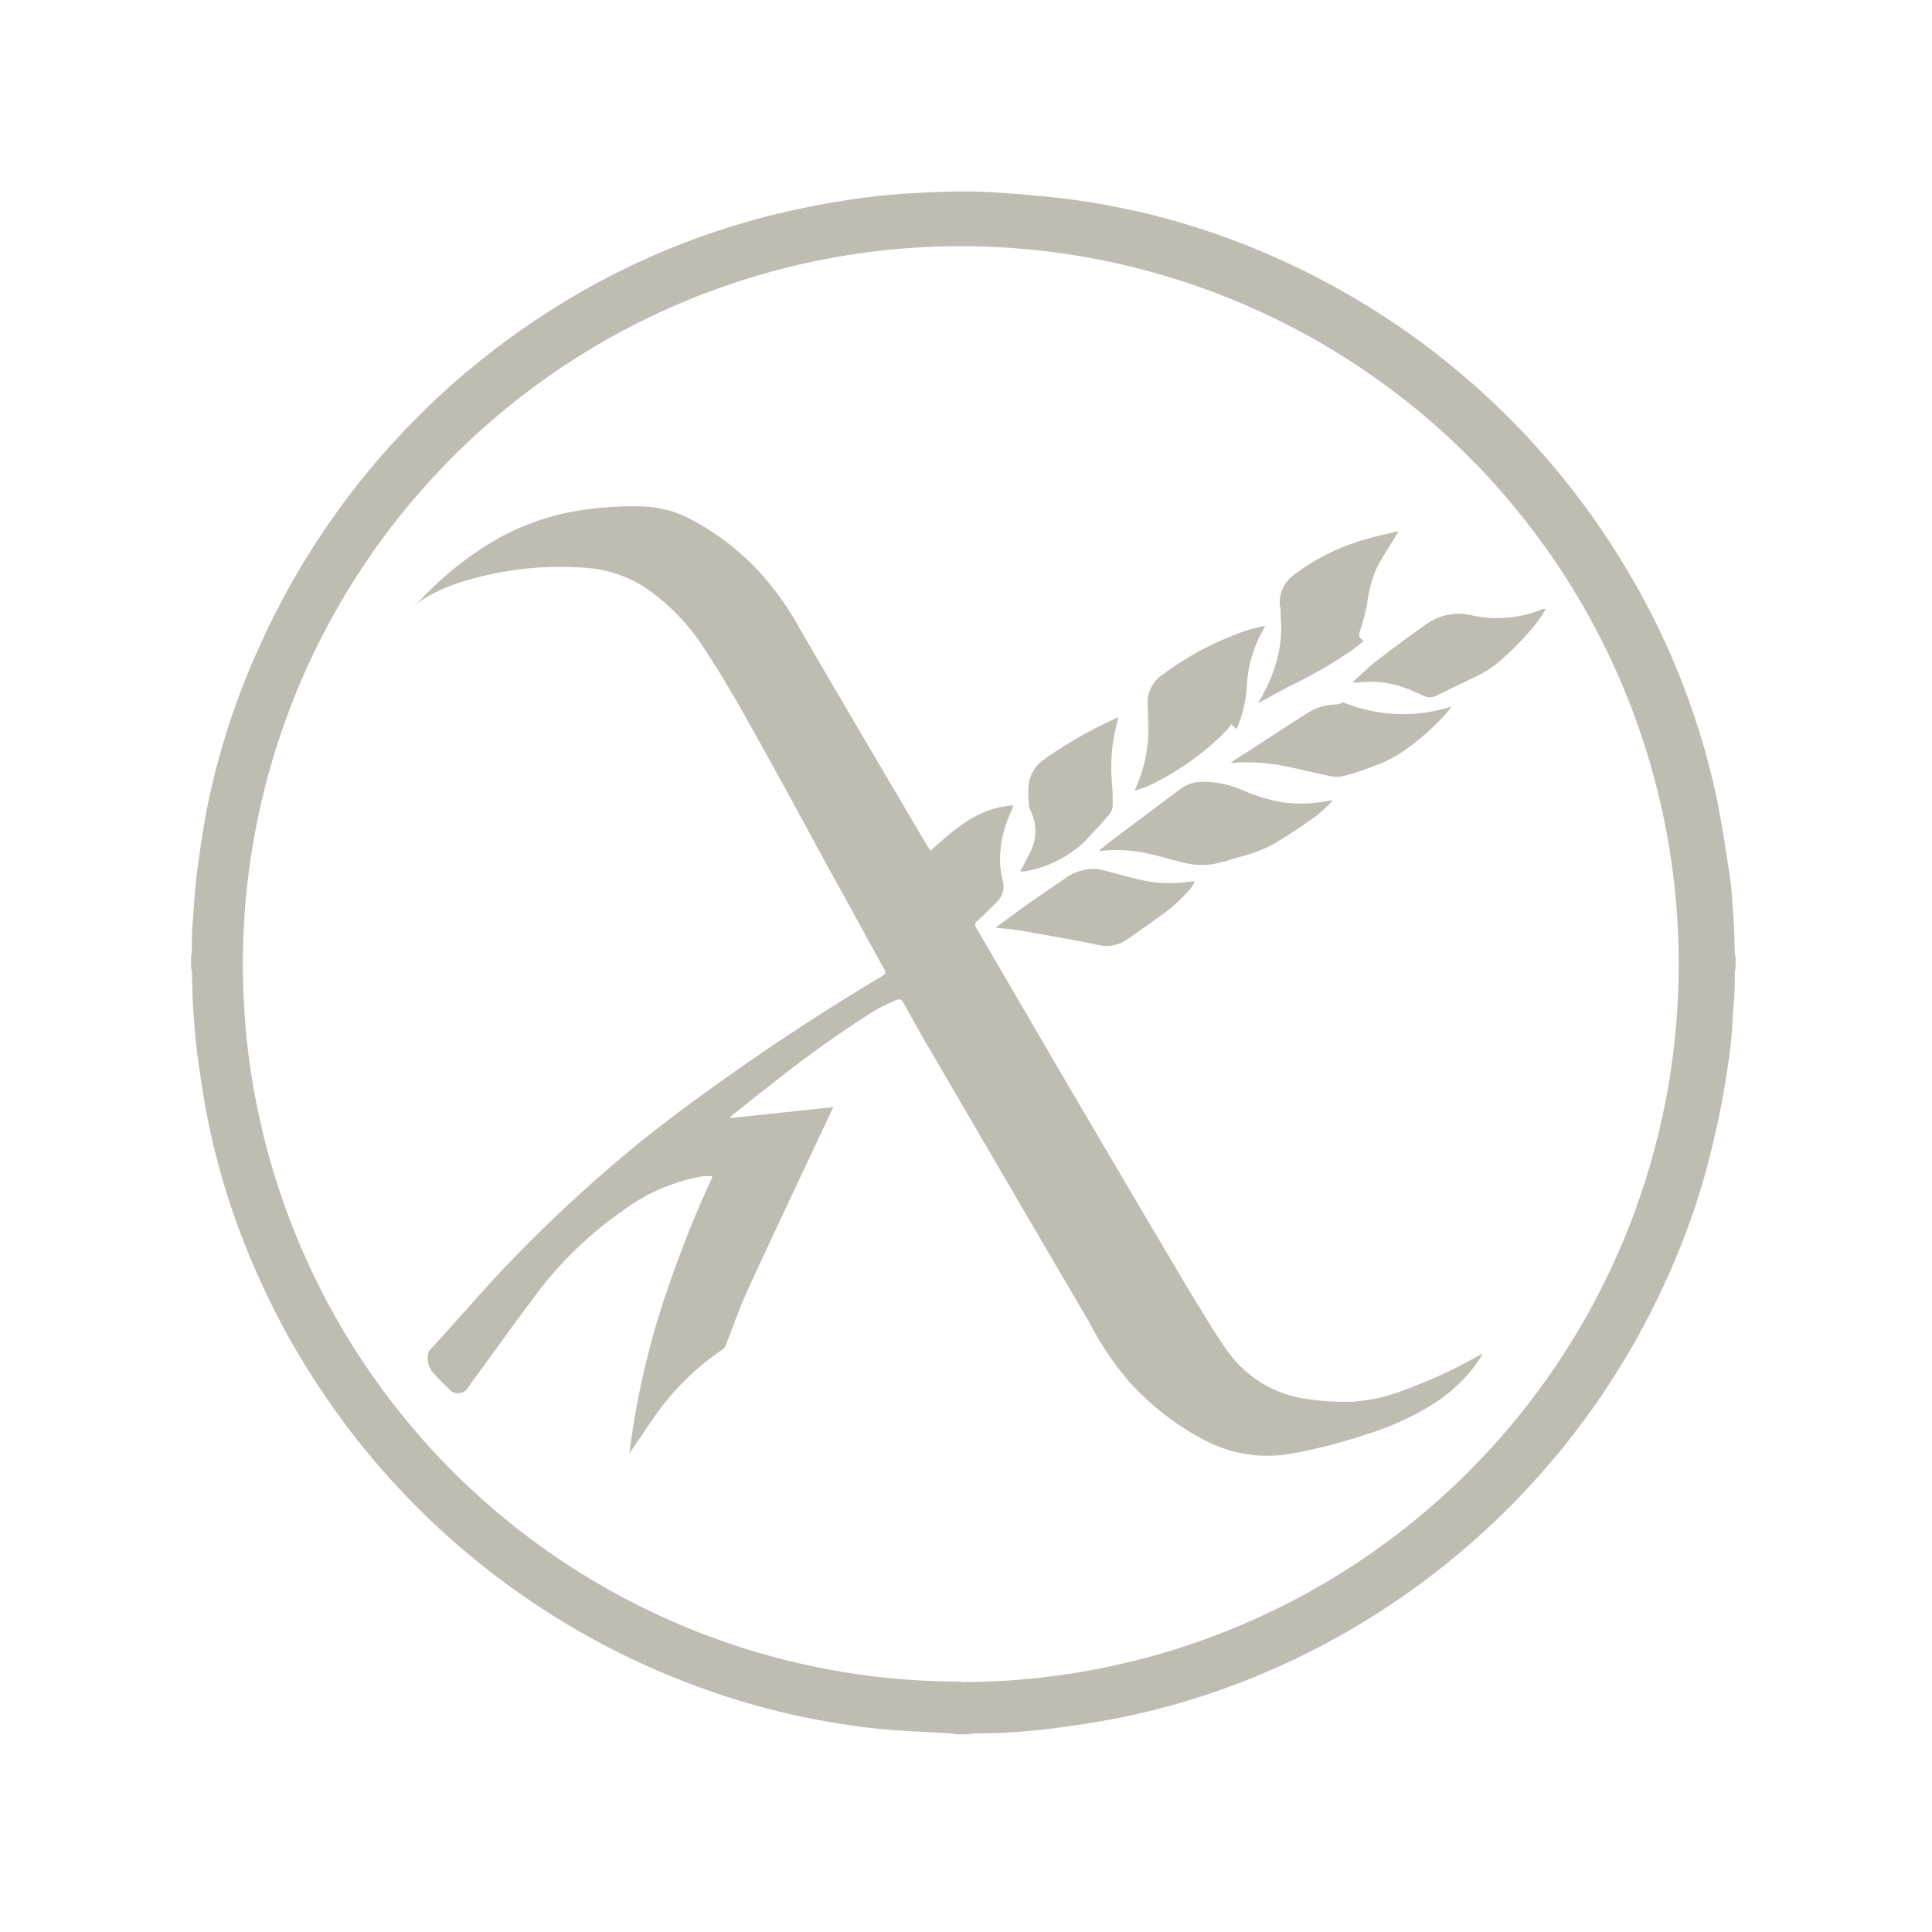 <svg xmlns="http://www.w3.org/2000/svg" viewBox="0 0 150.51 150.51"><defs><style>.cls-1{fill:none;}.cls-2{opacity:0.5;}.cls-3{fill:#807c66;}</style></defs><title>Recurso 4icon</title><g id="Capa_2" data-name="Capa 2"><g id="Capa_1-2" data-name="Capa 1"><rect class="cls-1" width="150.51" height="150.51"/><g class="cls-2"><path class="cls-3" d="M14.88,74.49a1.72,1.72,0,0,0,.06-.29c0-.86,0-1.72.09-2.58.09-1.32.18-2.65.36-4,.24-1.76.5-3.52.86-5.26A57.6,57.6,0,0,1,20,50.84,60.26,60.26,0,0,1,42.7,24.3a58.43,58.43,0,0,1,17.48-7.55c2-.49,4-.89,6.05-1.2S70,15.1,72,15s3.77-.13,5.65,0,3.77.28,5.64.52a57.58,57.58,0,0,1,15.2,4.16,60.28,60.28,0,0,1,28,24.28,58.27,58.27,0,0,1,7.27,18.33c.41,2,.69,4,1,5.94.17,1.22.22,2.45.31,3.67.05.77.05,1.54.08,2.31a3,3,0,0,0,.06.38v.84a2.09,2.09,0,0,0-.06.32c0,.81,0,1.62-.09,2.43-.09,1.31-.14,2.62-.32,3.91-.26,1.9-.56,3.79-1,5.67a57,57,0,0,1-4.28,12.71,60.24,60.24,0,0,1-27.7,28.35,58.62,58.62,0,0,1-14.53,5c-1.62.33-3.27.56-4.91.79-1.19.16-2.38.27-3.58.35-1,.07-1.92.06-2.88.09a3.23,3.23,0,0,0-.41.06h-.84c-.15,0-.29-.06-.44-.07-1.81-.11-3.62-.16-5.42-.33-1.61-.15-3.21-.39-4.8-.68a57.72,57.72,0,0,1-9.31-2.53A60.24,60.24,0,0,1,19.45,97.88a56.9,56.9,0,0,1-3.2-10.36c-.36-1.74-.62-3.5-.86-5.26-.17-1.28-.26-2.56-.35-3.85-.06-.89-.06-1.78-.09-2.67a1.71,1.71,0,0,0-.06-.29Zm60,56.55A55.93,55.93,0,1,0,18.92,75.11,55.86,55.86,0,0,0,74.83,131Z"/><path class="cls-3" d="M32.36,47.09c.14-.13.29-.24.42-.38a26.32,26.32,0,0,1,5.77-4.62,19.31,19.31,0,0,1,6.7-2.34,26.1,26.1,0,0,1,5.18-.28,8.55,8.55,0,0,1,3.41,1,19.81,19.81,0,0,1,5.24,4,23,23,0,0,1,3.34,4.71Q67.34,57.61,72.3,66c.05.09.12.17.19.27,1.88-1.66,3.7-3.37,6.46-3.53-.09.24-.15.39-.21.55a8.75,8.75,0,0,0-.83,3.63,6.21,6.21,0,0,0,.19,1.6,1.71,1.71,0,0,1-.51,1.81c-.46.47-.93.94-1.42,1.38a.4.4,0,0,0-.1.6c2.61,4.47,5.21,8.95,7.83,13.41q4.32,7.37,8.68,14.72c1,1.63,1.95,3.27,3.05,4.82a9.14,9.14,0,0,0,6.51,3.77,18.63,18.63,0,0,0,3.38.16,13.46,13.46,0,0,0,3.76-.86,38.55,38.55,0,0,0,6-2.77l.21-.1c-.1.19-.17.33-.25.46a12.23,12.23,0,0,1-3.69,3.52,22,22,0,0,1-5.19,2.33,41.28,41.28,0,0,1-5.8,1.48,10.45,10.45,0,0,1-6.61-1A21.05,21.05,0,0,1,88,107.68a24.44,24.44,0,0,1-3.16-4.7Q78.67,92.45,72.52,81.9c-.73-1.24-1.43-2.5-2.13-3.77-.14-.26-.3-.33-.55-.22a14.77,14.77,0,0,0-1.62.77,86.3,86.3,0,0,0-7.74,5.49c-1.12.86-2.22,1.75-3.33,2.62-.09.07-.17.15-.25.23l0,.08,8-.85c0,.11-.07.19-.11.27-2.16,4.61-4.35,9.21-6.48,13.84-.68,1.47-1.2,3-1.8,4.51a.49.49,0,0,1-.17.23,20.07,20.07,0,0,0-5.55,5.56c-.6.83-1.15,1.69-1.76,2.58a62.88,62.88,0,0,1,2.38-11,89.67,89.67,0,0,1,4.08-10.53l-.05-.09c-.39,0-.78,0-1.17.11a14.6,14.6,0,0,0-5.81,2.63,29.49,29.49,0,0,0-6.76,6.57c-1.76,2.35-3.47,4.73-5.2,7.1a.9.9,0,0,1-1.52.17c-.46-.42-.88-.87-1.3-1.33a1.74,1.74,0,0,1-.31-1.48.52.52,0,0,1,.15-.25c2-2.17,3.88-4.38,5.89-6.5a113.14,113.14,0,0,1,9-8.46c2.71-2.3,5.57-4.39,8.46-6.44Q62.72,79.61,68.79,76c.21-.13.24-.24.12-.45q-1.6-2.89-3.18-5.79c-2-3.58-3.9-7.18-5.89-10.75C58.28,56.2,56.75,53.4,55,50.74a16.65,16.65,0,0,0-4.64-4.9,9.72,9.72,0,0,0-5-1.62,25.55,25.55,0,0,0-9.84,1.26,12,12,0,0,0-3,1.5,1.65,1.65,0,0,1-.24.12Z"/><path class="cls-3" d="M103.77,62.43a12.61,12.61,0,0,1-1.25,1.15A40.09,40.09,0,0,1,99,65.88a13.81,13.81,0,0,1-2.53.91c-.63.2-1.26.38-1.91.52a5.72,5.72,0,0,1-2.52-.15c-.89-.21-1.77-.49-2.67-.68a11.08,11.08,0,0,0-3.58-.19h-.18c.32-.27.59-.51.88-.73L92,61.43a2.78,2.78,0,0,1,1.63-.52,7.44,7.44,0,0,1,3.15.64,13.73,13.73,0,0,0,3.12.95,10.33,10.33,0,0,0,3.49-.1l.35-.06Z"/><path class="cls-3" d="M98,54.78a12.93,12.93,0,0,0,1.37-3,9.59,9.59,0,0,0,.4-3.73c0-.31,0-.62-.07-.92a2.68,2.68,0,0,1,1.13-2.37,17,17,0,0,1,6-2.87c.69-.19,1.39-.34,2.09-.51l0,.07-.16.26c-.52.87-1.08,1.71-1.54,2.6a10.34,10.34,0,0,0-.73,2.83,15.86,15.86,0,0,1-.54,2c-.1.29-.11.49.14.67a1.29,1.29,0,0,1,.14.14c-.31.24-.61.49-.92.72a37.58,37.58,0,0,1-5,2.86L98,54.79Z"/><path class="cls-3" d="M88.39,61.6a11.56,11.56,0,0,0,1.06-4.22c0-.85,0-1.7-.05-2.54a2.61,2.61,0,0,1,1.15-2.27,24,24,0,0,1,6.73-3.51c.4-.12.81-.2,1.27-.31a1.49,1.49,0,0,1-.08.2,9.77,9.77,0,0,0-1.33,4.47,10,10,0,0,1-.68,3.09c0,.09-.09.17-.14.28L96,56.5l-.1-.09a1.89,1.89,0,0,1-.22.36,21.25,21.25,0,0,1-6.13,4.42c-.36.17-.75.27-1.12.4Z"/><path class="cls-3" d="M104.55,54.68a12.32,12.32,0,0,0,8.52.36c-.12.16-.23.34-.36.49a19,19,0,0,1-3.62,3.15,10,10,0,0,1-2.06,1,18.4,18.4,0,0,1-2.5.81,3,3,0,0,1-1.24-.1c-1.18-.24-2.35-.55-3.54-.77a15.2,15.2,0,0,0-3.87-.18,1.67,1.67,0,0,1,.17-.15c2-1.27,3.91-2.54,5.88-3.79a4.21,4.21,0,0,1,2.2-.62,1.62,1.62,0,0,0,.43-.13Z"/><path class="cls-3" d="M87.12,55.85c-.13.61-.28,1.2-.38,1.79a13.27,13.27,0,0,0-.12,3.23,16.87,16.87,0,0,1,.06,1.95,1.23,1.23,0,0,1-.31.69c-.62.72-1.28,1.41-1.92,2.1a9,9,0,0,1-4.61,2.27,1.83,1.83,0,0,1-.36,0c.27-.52.55-1,.78-1.51a3.57,3.57,0,0,0,0-3.27,1.64,1.64,0,0,1-.12-.66,7.56,7.56,0,0,1,0-1.35,2.84,2.84,0,0,1,1.21-1.94A33.58,33.58,0,0,1,86.85,56Z"/><path class="cls-3" d="M77.55,72.27c.86-.63,1.66-1.23,2.48-1.81s1.94-1.35,2.91-2a3.84,3.84,0,0,1,2.44-.77,5,5,0,0,1,.93.2c1.05.26,2.1.59,3.17.78a10.56,10.56,0,0,0,3.29,0l.32,0a3.36,3.36,0,0,1-.35.56,14,14,0,0,1-1.51,1.5c-1.13.87-2.32,1.68-3.48,2.5a2.79,2.79,0,0,1-2.29.36c-1.8-.36-3.61-.68-5.42-1C79.24,72.42,78.43,72.37,77.55,72.27Z"/><path class="cls-3" d="M105.42,53.1c.58-.52,1.13-1.07,1.74-1.55q1.9-1.47,3.86-2.86a4.37,4.37,0,0,1,3.7-.74,9.15,9.15,0,0,0,5.35-.46.76.76,0,0,1,.36-.05c-.17.26-.32.54-.5.79a21.57,21.57,0,0,1-3.41,3.54,8.64,8.64,0,0,1-1.68,1c-1,.49-2,.95-2.94,1.43a1.12,1.12,0,0,1-1,0c-.45-.19-.9-.4-1.35-.58a8,8,0,0,0-3.86-.44h-.24Z"/><path class="cls-3" d="M32.22,47.26l.07-.07h-.07v.07Z"/><path class="cls-3" d="M32.23,47.25v0h0Z"/><path class="cls-3" d="M31.57,47.92h0Z"/><path class="cls-3" d="M31.57,47.9v0h0Z"/><path class="cls-3" d="M98,54.79h0Z"/><polygon class="cls-3" points="88.39 61.59 88.4 61.61 88.39 61.6 88.39 61.59"/><path class="cls-3" d="M32.3,47.2l.06-.1h0l-.07.1Z"/></g></g></g></svg>
